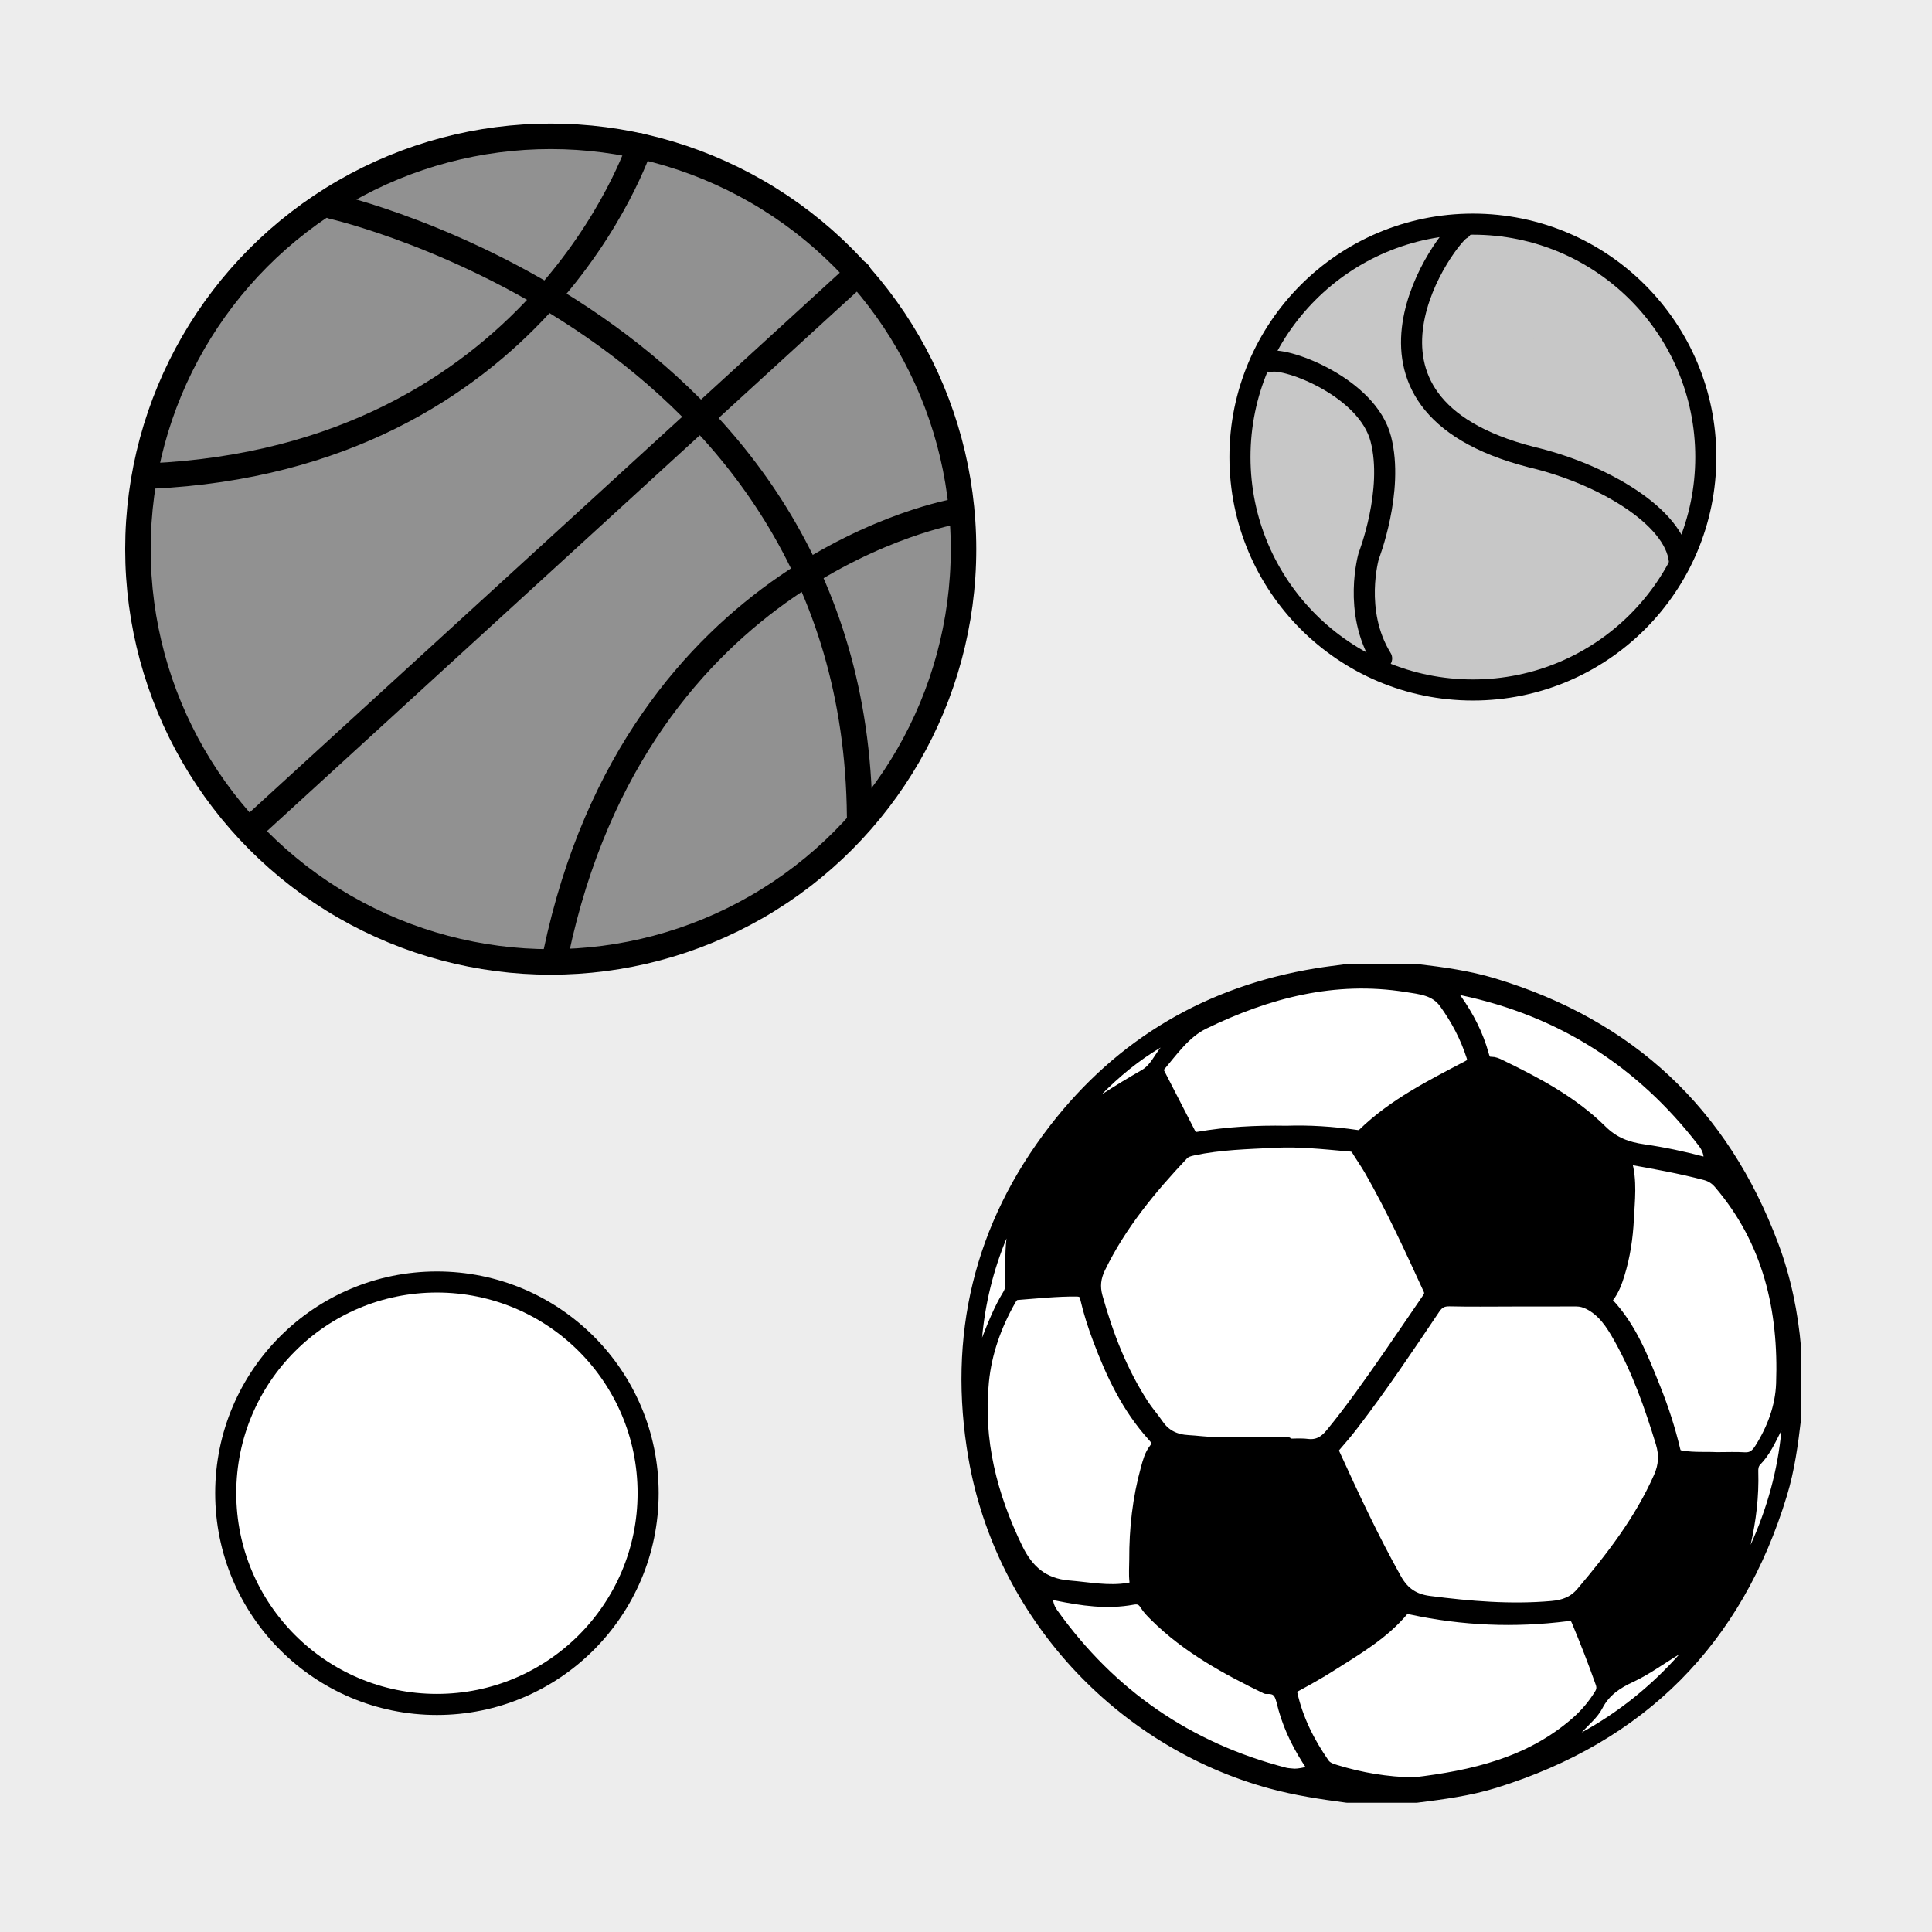 <?xml version="1.0" encoding="utf-8"?>
<!-- Generator: Adobe Illustrator 16.0.0, SVG Export Plug-In . SVG Version: 6.00 Build 0)  -->
<!DOCTYPE svg PUBLIC "-//W3C//DTD SVG 1.1//EN" "http://www.w3.org/Graphics/SVG/1.1/DTD/svg11.dtd">
<svg version="1.1" xmlns="http://www.w3.org/2000/svg" xmlns:xlink="http://www.w3.org/1999/xlink" x="0px" y="0px" width="220px"
	 height="220px" viewBox="0 0 220 220" enable-background="new 0 0 220 220" xml:space="preserve">
<g id="bg" display="none">
</g>
<g id="Layer_3">
</g>
<g id="Layer_1">
	<g>
		<defs>
			<rect id="SVGID_29_" x="-4290.076" y="-2700" width="220" height="220"/>
		</defs>
		<clipPath id="SVGID_2_">
			<use xlink:href="#SVGID_29_"  overflow="visible"/>
		</clipPath>
	</g>
	<g>
		<defs>
			<rect id="SVGID_31_" x="-3090.076" y="-2700" width="220" height="220"/>
		</defs>
		<clipPath id="SVGID_4_">
			<use xlink:href="#SVGID_31_"  overflow="visible"/>
		</clipPath>
	</g>
	<g>
		<defs>
			<rect id="SVGID_33_" x="-2490.076" y="-2700" width="220" height="220"/>
		</defs>
		<clipPath id="SVGID_6_">
			<use xlink:href="#SVGID_33_"  overflow="visible"/>
		</clipPath>
	</g>
	<g>
		<defs>
			<rect id="SVGID_35_" x="-2790.076" y="-2700" width="220" height="220"/>
		</defs>
		<clipPath id="SVGID_8_">
			<use xlink:href="#SVGID_35_"  overflow="visible"/>
		</clipPath>
	</g>
	<g>
		<defs>
			<rect id="SVGID_37_" x="-3990.076" y="-2700" width="220" height="220"/>
		</defs>
		<clipPath id="SVGID_10_">
			<use xlink:href="#SVGID_37_"  overflow="visible"/>
		</clipPath>
	</g>
	<g>
		<defs>
			<rect id="SVGID_39_" x="-3390.076" y="-2700" width="220" height="220"/>
		</defs>
		<clipPath id="SVGID_12_">
			<use xlink:href="#SVGID_39_"  overflow="visible"/>
		</clipPath>
	</g>
	<g>
		<defs>
			<rect id="SVGID_411_" x="-900" y="-2700" width="220" height="220"/>
		</defs>
		<clipPath id="SVGID_14_">
			<use xlink:href="#SVGID_411_"  overflow="visible"/>
		</clipPath>
	</g>
	<g>
		<defs>
			<rect id="SVGID_419_" x="-600" y="-2700" width="220" height="220"/>
		</defs>
		<clipPath id="SVGID_16_">
			<use xlink:href="#SVGID_419_"  overflow="visible"/>
		</clipPath>
	</g>
	<g>
		<defs>
			<rect id="SVGID_421_" x="0" y="-2700" width="220" height="220"/>
		</defs>
		<clipPath id="SVGID_18_">
			<use xlink:href="#SVGID_421_"  overflow="visible"/>
		</clipPath>
	</g>
	<g>
		<rect x="0" fill="#EDEDED" width="220" height="220"/>
		<g>
			
				<circle fill="#919191" stroke="#000000" stroke-width="2.904" stroke-linecap="round" stroke-linejoin="round" stroke-miterlimit="10" cx="62.712" cy="62.53" r="47.006"/>
			
				<path fill="none" stroke="#000000" stroke-width="2.904" stroke-linecap="round" stroke-linejoin="round" stroke-miterlimit="10" d="
				M37.861,23.493c0,0,59.544,13.547,60.028,69.48"/>
			
				<line fill="none" stroke="#000000" stroke-width="2.904" stroke-linecap="round" stroke-linejoin="round" stroke-miterlimit="10" x1="97.746" y1="31.079" x2="28.526" y2="94.387"/>
			
				<path fill="none" stroke="#000000" stroke-width="2.904" stroke-linecap="round" stroke-linejoin="round" stroke-miterlimit="10" d="
				M108.837,58.231c0,0-36.237,6.133-45.529,50.289"/>
			
				<path fill="none" stroke="#000000" stroke-width="2.904" stroke-linecap="round" stroke-linejoin="round" stroke-miterlimit="10" d="
				M72.841,16.622c0,0-11.609,35.545-55.694,37.586"/>
		</g>
		<g>
			
				<circle fill="#C7C7C7" stroke="#000000" stroke-width="2.4" stroke-linecap="round" stroke-linejoin="round" stroke-miterlimit="10" cx="167.72" cy="52.047" r="26.523"/>
			
				<path fill="#C7C7C7" stroke="#000000" stroke-width="2.4" stroke-linecap="round" stroke-linejoin="round" stroke-miterlimit="10" d="
				M166.425,26.083c-1.338,0.445-16.059,19.807,7.941,25.964c8.103,1.907,16.327,6.78,16.862,11.776"/>
			
				<path fill="#C7C7C7" stroke="#000000" stroke-width="2.4" stroke-linecap="round" stroke-linejoin="round" stroke-miterlimit="10" d="
				M144.655,41.16c1.889-0.466,11.064,2.946,12.582,8.833c1.517,5.89-1.376,13.31-1.376,13.31s-1.837,6.321,1.466,11.672"/>
		</g>
		
			<path fill="#FFFFFF" stroke="#000000" stroke-width="2.4" stroke-linecap="round" stroke-linejoin="round" stroke-miterlimit="10" d="
			M49.75,194.088c13.285,0,24.053-10.777,24.053-24.066c0-13.283-10.769-24.04-24.053-24.04c-13.274,0-24.046,10.757-24.046,24.04
			C25.704,183.311,36.476,194.088,49.75,194.088z"/>
		<g>
			<g id="Layer_2_19_">
				<g>
					<g id="soccer_19_">
						<path stroke="#000000" stroke-width="1.603" stroke-linecap="round" stroke-linejoin="round" stroke-miterlimit="10" d="
							M111.07,165.939c3.054,17.656,16.434,32.245,33.724,36.955c2.825,0.766,5.703,1.202,8.593,1.583h7.916
							c2.982-0.376,5.972-0.766,8.853-1.659c16.629-5.167,27.507-16.073,32.561-32.748c0.85-2.801,1.238-5.689,1.579-8.586v-7.921
							c-0.341-4.016-1.149-7.943-2.564-11.716c-5.66-15.094-16.229-24.978-31.66-29.653c-2.862-0.866-5.807-1.275-8.765-1.62h-7.92
							c-1.146,0.16-2.3,0.292-3.443,0.481c-12.208,2-22.196,7.86-29.743,17.618C111.675,139.696,108.702,152.211,111.07,165.939z
							 M125.102,144.301c2.373-4.895,5.784-9.018,9.479-12.938c0.34-0.36,0.785-0.477,1.258-0.581
							c3.087-0.661,6.229-0.725,9.355-0.882c2.729-0.138,5.454,0.152,8.172,0.397c0.429,0.039,0.959-0.004,1.26,0.492
							c0.488,0.802,1.033,1.574,1.502,2.385c2.517,4.39,4.613,8.991,6.725,13.585c0.241,0.52,0.081,0.879-0.204,1.289
							c-1.479,2.144-2.929,4.309-4.42,6.449c-2.101,3.015-4.201,6.028-6.534,8.869c-0.753,0.917-1.595,1.431-2.826,1.287
							c-0.776-0.095-1.57-0.02-2.355-0.02v-0.208c-2.823,0-5.648,0.016-8.469-0.009c-0.906-0.008-1.813-0.145-2.721-0.194
							c-1.496-0.075-2.718-0.628-3.587-1.898c-0.529-0.779-1.166-1.482-1.679-2.272c-2.469-3.799-4.077-7.972-5.291-12.32
							C124.424,146.504,124.553,145.427,125.102,144.301z M180.244,181.429c-0.961,1.144-2.123,1.552-3.52,1.676
							c-4.689,0.413-9.338,0.021-13.984-0.577c-1.779-0.229-2.997-1.015-3.907-2.634c-2.598-4.637-4.834-9.447-7.043-14.275
							c-0.191-0.43-0.141-0.75,0.177-1.106c0.686-0.778,1.351-1.575,1.979-2.393c3.276-4.265,6.266-8.729,9.268-13.186
							c0.473-0.708,0.994-0.994,1.848-0.978c2.356,0.055,4.713,0.02,7.069,0.02v-0.004c2.454,0,4.901,0,7.355-0.004
							c0.541,0,1.021,0.128,1.522,0.381c1.663,0.85,2.609,2.327,3.478,3.863c2.141,3.798,3.569,7.884,4.838,12.038
							c0.429,1.402,0.349,2.677-0.24,4.006C186.914,173.173,183.679,177.363,180.244,181.429z M164.65,114.131
							c1.354,1.885,2.412,3.893,3.121,6.093c0.197,0.608,0.133,0.961-0.553,1.318c-4.196,2.203-8.453,4.329-11.9,7.692
							c-0.252,0.24-0.517,0.284-0.86,0.232c-2.706-0.396-5.427-0.566-7.925-0.477c-3.534-0.061-6.821,0.127-10.076,0.685
							c-0.521,0.091-0.838-0.063-1.069-0.517c-1.171-2.292-2.35-4.581-3.532-6.869c-0.148-0.293-0.268-0.598-0.027-0.877
							c1.566-1.839,2.985-3.933,5.187-5.003c7.297-3.545,14.924-5.549,23.129-4.244C161.795,112.429,163.506,112.545,164.65,114.131
							z M193.862,132.494c-2.215-0.59-4.459-1.067-6.724-1.392c-1.888-0.273-3.436-0.818-4.903-2.273
							c-3.305-3.271-7.427-5.439-11.599-7.454c-0.248-0.12-0.537-0.241-0.806-0.236c-0.674,0.012-0.914-0.365-1.07-0.942
							c-0.625-2.3-1.703-4.381-3.074-6.319c-0.313-0.446-1.109-0.855-0.829-1.336c0.329-0.558,1.102-0.115,1.656,0
							c11.31,2.389,20.452,8.217,27.505,17.363c0.438,0.561,0.742,1.158,0.787,1.963
							C194.933,132.604,194.529,132.672,193.862,132.494z M191.486,165.979c-0.545-0.087-0.813-0.26-0.942-0.826
							c-0.563-2.383-1.322-4.714-2.232-6.984c-1.378-3.439-2.709-6.91-5.325-9.673c-0.317-0.333-0.197-0.602,0.035-0.906
							c0.589-0.757,0.905-1.637,1.187-2.544c0.625-2.019,0.938-4.107,1.042-6.195c0.104-2.181,0.4-4.39-0.237-6.549
							c-0.175-0.595,0.182-0.563,0.558-0.493c2.903,0.516,5.8,1.034,8.654,1.786c0.705,0.19,1.227,0.533,1.699,1.087
							c5.64,6.613,7.427,14.453,7.126,22.877c-0.097,2.67-1.042,5.22-2.505,7.524c-0.453,0.717-0.994,1.153-1.912,1.093
							c-0.938-0.064-1.884-0.016-3.178-0.016C194.368,166.091,192.925,166.211,191.486,165.979z M150.617,200.909
							c-1.699-2.444-3.018-5.066-3.671-7.997c-0.116-0.533,0.044-0.786,0.509-1.042c1.35-0.733,2.697-1.482,3.995-2.309
							c2.939-1.868,5.982-3.615,8.249-6.354c0.329-0.392,0.673-0.224,1.03-0.15c5.853,1.259,11.748,1.506,17.685,0.75
							c0.642-0.085,1.03,0.007,1.311,0.682c0.977,2.348,1.907,4.712,2.749,7.113c0.179,0.522,0.128,0.963-0.161,1.427
							c-0.749,1.22-1.659,2.297-2.73,3.23c-5.333,4.653-11.843,6.14-18.601,6.938c-3.075-0.061-6.033-0.551-8.93-1.444
							C151.511,201.587,150.965,201.415,150.617,200.909z M120.376,181.474c2.837,0.577,5.688,1.003,8.585,0.46
							c0.682-0.126,1.199,0.042,1.591,0.683c0.293,0.477,0.702,0.885,1.102,1.283c3.624,3.595,8.037,5.987,12.566,8.2
							c1.76-0.121,1.803,1.231,2.141,2.413c0.66,2.35,1.768,4.5,3.134,6.512c0.36,0.533,0.252,0.774-0.332,0.902
							c-0.586,0.128-1.163,0.277-1.776,0.277c-0.372-0.045-0.758-0.042-1.114-0.133c-11.049-2.862-19.888-8.95-26.524-18.232
							c-0.261-0.365-0.461-0.749-0.562-1.184C118.893,181.414,119.118,181.219,120.376,181.474z M111.812,157.274
							c0.329-3.274,1.426-6.362,3.053-9.243c0.217-0.388,0.45-0.762,0.966-0.801c2.253-0.172,4.501-0.413,6.763-0.394
							c0.66,0.009,1.033,0.244,1.193,0.929c0.368,1.593,0.865,3.147,1.443,4.678c1.482,3.964,3.283,7.765,6.152,10.939
							c0.549,0.605,0.781,1.015,0.212,1.724c-0.488,0.616-0.69,1.409-0.898,2.163c-0.938,3.379-1.322,6.833-1.306,10.333
							c0,0.814-0.073,1.642,0.02,2.448c0.088,0.757-0.269,0.887-0.882,0.985c-2.305,0.386-4.556-0.08-6.838-0.267
							c-2.973-0.245-4.762-1.813-6.008-4.382C112.746,170.341,111.129,164.024,111.812,157.274z"/>
						
							<path fill="#FFFFFF" stroke="#000000" stroke-width="1.603" stroke-linecap="round" stroke-linejoin="round" stroke-miterlimit="10" d="
							M115.683,176.387c1.246,2.569,3.035,4.138,6.008,4.382c2.282,0.187,4.533,0.653,6.838,0.267
							c0.613-0.099,0.97-0.228,0.882-0.985c-0.093-0.807-0.02-1.634-0.02-2.448c-0.016-3.5,0.368-6.954,1.306-10.333
							c0.208-0.754,0.41-1.547,0.898-2.163c0.569-0.709,0.337-1.119-0.212-1.724c-2.87-3.175-4.67-6.975-6.152-10.939
							c-0.578-1.531-1.076-3.084-1.443-4.678c-0.16-0.685-0.533-0.92-1.193-0.929c-2.262-0.02-4.51,0.222-6.763,0.394
							c-0.517,0.04-0.749,0.414-0.966,0.801c-1.627,2.881-2.725,5.969-3.053,9.243C111.129,164.024,112.746,170.341,115.683,176.387
							z"/>
						
							<path fill="#FFFFFF" stroke="#000000" stroke-width="1.603" stroke-linecap="round" stroke-linejoin="round" stroke-miterlimit="10" d="
							M119.186,182.656c0.101,0.435,0.301,0.818,0.562,1.184c6.637,9.282,15.475,15.371,26.524,18.232
							c0.356,0.091,0.743,0.088,1.114,0.133c0.613,0,1.19-0.149,1.776-0.277c0.584-0.128,0.692-0.369,0.332-0.902
							c-1.366-2.012-2.474-4.163-3.134-6.512c-0.338-1.182-0.381-2.534-2.141-2.413c-4.529-2.213-8.942-4.605-12.566-8.2
							c-0.4-0.398-0.809-0.807-1.102-1.283c-0.392-0.641-0.909-0.81-1.591-0.683c-2.897,0.543-5.748,0.117-8.585-0.46
							C119.118,181.219,118.893,181.414,119.186,182.656z"/>
						
							<path fill="#FFFFFF" stroke="#000000" stroke-width="1.603" stroke-linecap="round" stroke-linejoin="round" stroke-miterlimit="10" d="
							M146.946,192.913c0.653,2.931,1.972,5.552,3.671,7.997c0.349,0.505,0.895,0.677,1.436,0.845
							c2.898,0.893,5.855,1.383,8.93,1.444c6.756-0.799,13.267-2.285,18.601-6.938c1.07-0.934,1.98-2.011,2.73-3.23
							c0.288-0.464,0.341-0.905,0.161-1.427c-0.842-2.4-1.772-4.765-2.75-7.113c-0.281-0.674-0.669-0.767-1.311-0.682
							c-5.936,0.757-11.831,0.509-17.683-0.75c-0.357-0.073-0.702-0.241-1.03,0.15c-2.268,2.738-5.311,4.486-8.249,6.354
							c-1.299,0.827-2.645,1.576-3.996,2.309C146.99,192.127,146.83,192.38,146.946,192.913z"/>
						
							<path fill="#FFFFFF" stroke="#000000" stroke-width="1.603" stroke-linecap="round" stroke-linejoin="round" stroke-miterlimit="10" d="
							M124.766,147.731c1.214,4.349,2.821,8.521,5.291,12.32c0.513,0.79,1.15,1.494,1.679,2.272c0.869,1.27,2.092,1.823,3.587,1.898
							c0.909,0.049,1.815,0.186,2.721,0.194c2.821,0.025,5.646,0.009,8.469,0.009v0.208c0.785,0,1.579-0.076,2.355,0.02
							c1.231,0.144,2.073-0.37,2.826-1.287c2.333-2.841,4.434-5.854,6.534-8.869c1.491-2.14,2.94-4.306,4.42-6.449
							c0.285-0.409,0.445-0.769,0.204-1.289c-2.111-4.594-4.208-9.196-6.725-13.585c-0.469-0.811-1.014-1.583-1.502-2.385
							c-0.301-0.496-0.831-0.454-1.26-0.492c-2.718-0.245-5.443-0.535-8.172-0.397c-3.127,0.157-6.269,0.222-9.355,0.882
							c-0.473,0.104-0.918,0.221-1.258,0.581c-3.695,3.921-7.106,8.044-9.479,12.938
							C124.553,145.427,124.424,146.504,124.766,147.731z"/>
						
							<path fill="#FFFFFF" stroke="#000000" stroke-width="1.603" stroke-linecap="round" stroke-linejoin="round" stroke-miterlimit="10" d="
							M131.855,122.289c1.183,2.289,2.361,4.577,3.532,6.869c0.231,0.454,0.548,0.608,1.069,0.517
							c3.255-0.558,6.542-0.746,10.076-0.685c2.498-0.089,5.219,0.081,7.925,0.477c0.344,0.052,0.608,0.007,0.86-0.232
							c3.448-3.363,7.704-5.489,11.9-7.692c0.686-0.357,0.75-0.71,0.553-1.318c-0.709-2.2-1.768-4.208-3.121-6.093
							c-1.143-1.586-2.854-1.703-4.506-1.968c-8.205-1.305-15.832,0.699-23.129,4.244c-2.201,1.07-3.621,3.164-5.187,5.003
							C131.587,121.691,131.707,121.995,131.855,122.289z"/>
						
							<path fill="#FFFFFF" stroke="#000000" stroke-width="1.603" stroke-linecap="round" stroke-linejoin="round" stroke-miterlimit="10" d="
							M165.687,113.876c1.371,1.938,2.449,4.02,3.074,6.319c0.156,0.577,0.396,0.955,1.069,0.942
							c0.269-0.005,0.558,0.117,0.807,0.236c4.172,2.015,8.292,4.184,11.599,7.454c1.467,1.455,3.014,2,4.903,2.273
							c2.264,0.325,4.508,0.802,6.724,1.392c0.667,0.179,1.071,0.11,0.943-0.626c-0.044-0.806-0.349-1.402-0.787-1.963
							c-7.054-9.146-16.196-14.975-27.505-17.363c-0.554-0.115-1.327-0.558-1.656,0C164.577,113.021,165.375,113.43,165.687,113.876
							z"/>
						
							<path fill="#FFFFFF" stroke="#000000" stroke-width="1.603" stroke-linecap="round" stroke-linejoin="round" stroke-miterlimit="10" d="
							M182.986,148.496c2.617,2.763,3.947,6.234,5.326,9.673c0.911,2.272,1.668,4.601,2.232,6.986
							c0.129,0.565,0.396,0.738,0.942,0.825c1.438,0.233,2.882,0.112,3.968,0.181c1.295,0,2.24-0.049,3.178,0.015
							c0.918,0.06,1.46-0.376,1.913-1.093c1.462-2.304,2.408-4.853,2.505-7.524c0.3-8.423-1.487-16.264-7.127-22.876
							c-0.473-0.555-0.994-0.898-1.699-1.088c-2.854-0.752-5.751-1.27-8.653-1.786c-0.377-0.068-0.733-0.1-0.557,0.494
							c0.636,2.159,0.341,4.367,0.236,6.548c-0.104,2.088-0.416,4.177-1.042,6.195c-0.28,0.907-0.597,1.789-1.187,2.546
							C182.789,147.897,182.669,148.163,182.986,148.496z"/>
						
							<path fill="#FFFFFF" stroke="#000000" stroke-width="1.603" stroke-linecap="round" stroke-linejoin="round" stroke-miterlimit="10" d="
							M151.791,165.619c2.209,4.829,4.445,9.638,7.043,14.275c0.91,1.62,2.128,2.405,3.907,2.634
							c4.646,0.597,9.294,0.989,13.984,0.577c1.396-0.124,2.558-0.532,3.52-1.676c3.436-4.067,6.67-8.256,8.842-13.174
							c0.589-1.33,0.669-2.604,0.24-4.006c-1.269-4.153-2.697-8.24-4.838-12.038c-0.869-1.536-1.815-3.013-3.478-3.863
							c-0.501-0.253-0.981-0.381-1.522-0.381c-2.455,0.004-4.901,0.004-7.355,0.004v0.004c-2.356,0-4.713,0.036-7.069-0.02
							c-0.854-0.016-1.375,0.271-1.848,0.978c-3.002,4.456-5.992,8.921-9.268,13.186c-0.628,0.818-1.293,1.615-1.979,2.393
							C151.65,164.87,151.599,165.189,151.791,165.619z"/>
					</g>
					<path fill="#FFFFFF" d="M111.831,152.318c0.706-1.805,1.417-3.58,2.423-5.222c0.127-0.205,0.209-0.468,0.216-0.705
						c0.05-1.785-0.079-3.574,0.142-5.366C113.103,144.655,112.185,148.422,111.831,152.318z"/>
					<path fill="#FFFFFF" d="M125.437,124.637c1.506-0.98,3.033-1.905,4.586-2.796c0.969-0.557,1.434-1.683,2.137-2.557
						C129.667,120.762,127.461,122.585,125.437,124.637z"/>
					<path fill="#FFFFFF" d="M202.854,162.89c-0.7,1.368-1.319,2.772-2.413,3.885c-0.215,0.217-0.23,0.509-0.222,0.794
						c0.086,2.82-0.246,5.597-0.874,8.346C201.22,171.761,202.432,167.434,202.854,162.89z"/>
					<path fill="#FFFFFF" d="M191.223,188.385c-1.749,1.042-3.386,2.272-5.229,3.128c-1.482,0.687-2.738,1.483-3.526,3.009
						c-0.552,1.066-1.542,1.855-2.358,2.757C184.336,194.96,188.025,191.982,191.223,188.385z"/>
				</g>
			</g>
		</g>
	</g>
</g>
</svg>
